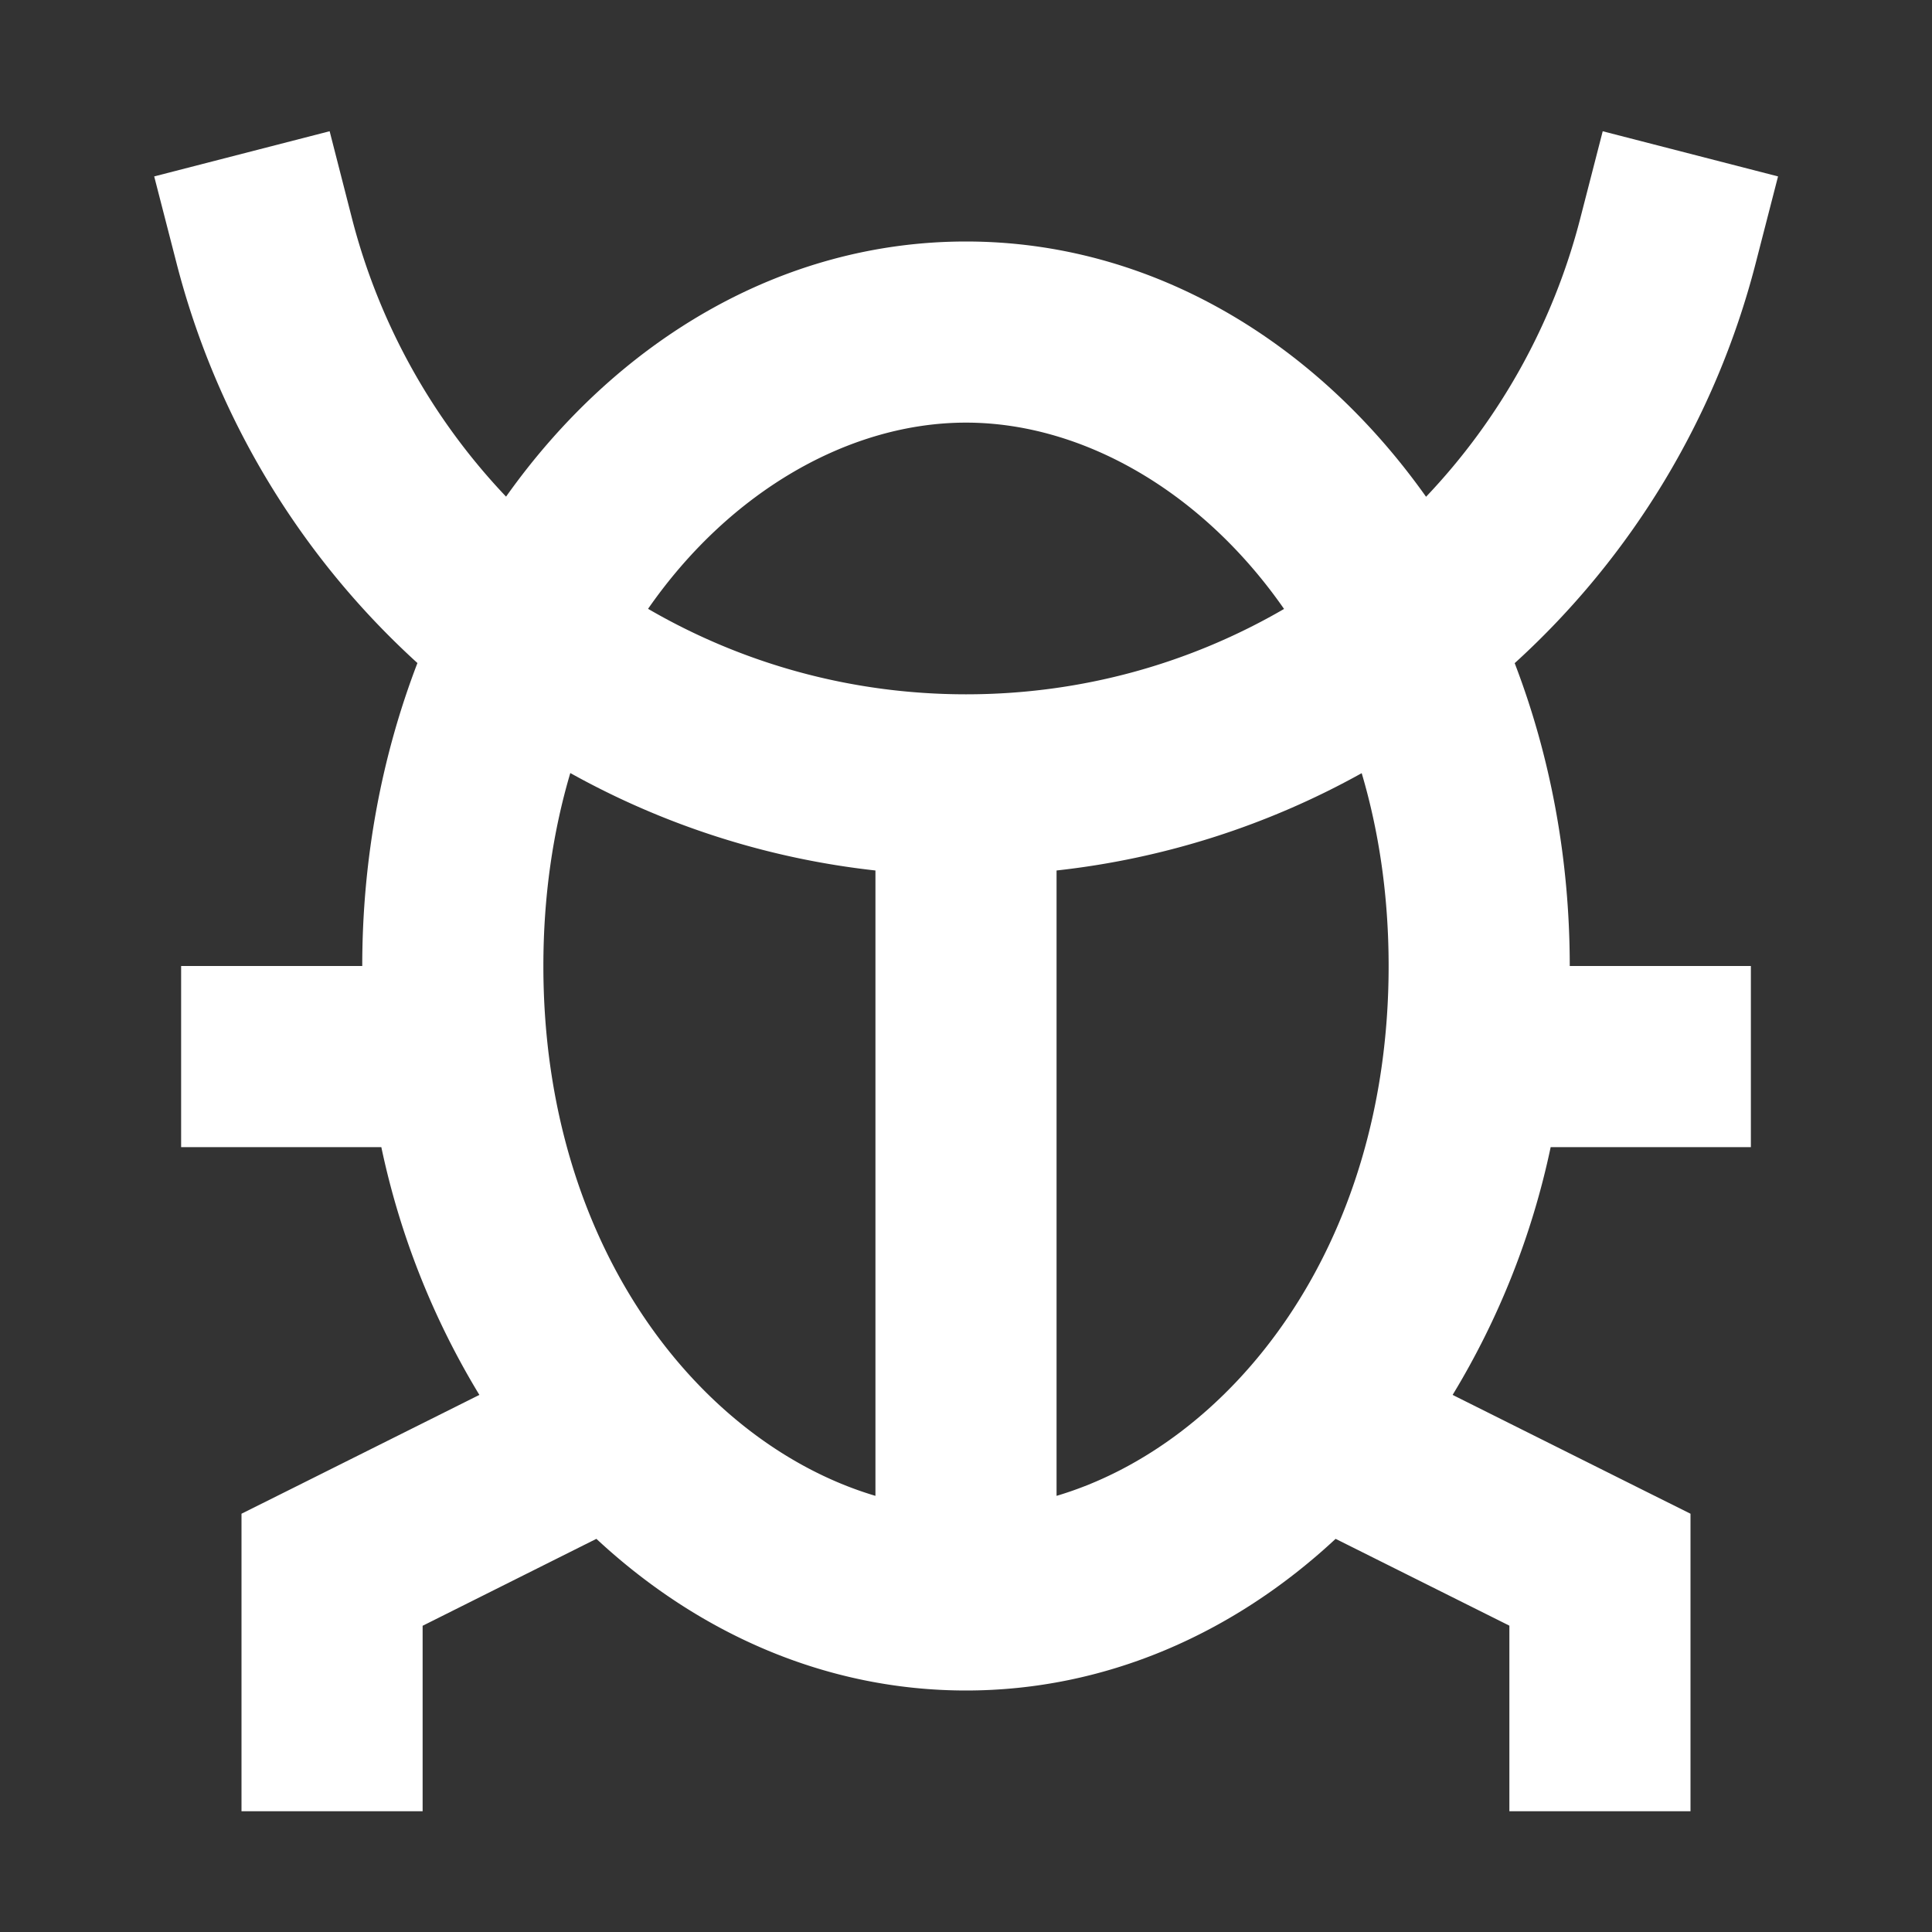 <svg stroke-linejoin="round" data-testid="geist-icon" viewBox="0 0 16 16"><rect x="0" y="0" width="16" height="16" fill="#333333" stroke="none"/><path fill="white" fill-rule="evenodd" d="M2.73 1.087l.186.726a5.24 5.24 0 001.275 2.3C5.108 2.82 6.474 2 8 2c1.526 0 2.892.82 3.81 2.114a5.24 5.24 0 001.276-2.301l.187-.726 1.452.374-.187.726a6.75 6.75 0 01-1.994 3.305C12.837 6.255 13 7.105 13 8h1.5v1.5h-1.658a6.56 6.56 0 01-.812 2.052l1.555.777.415.207V15h-1.5v-1.537l-1.439-.719C10.216 13.531 9.153 14 8 14s-2.215-.469-3.061-1.256l-1.439.72V15H2v-2.464l.415-.207 1.555-.777A6.558 6.558 0 013.158 9.5H1.5V8H3c0-.896.164-1.746.457-2.509a6.749 6.749 0 01-1.993-3.304l-.187-.726 1.452-.374zM4.5 8c0-.58.08-1.115.223-1.598a6.705 6.705 0 002.527.807v5.179C5.816 11.962 4.5 10.346 4.5 8zm4.25 4.388c1.434-.426 2.75-2.042 2.75-4.388 0-.58-.08-1.114-.223-1.597a6.705 6.705 0 01-2.527.806v5.179zM8.001 5.75c.96 0 1.858-.257 2.633-.707C9.95 4.06 8.955 3.5 8 3.5c-.955 0-1.95.559-2.633 1.542.774.45 1.674.708 2.634.708z" clip-rule="evenodd"/></svg>